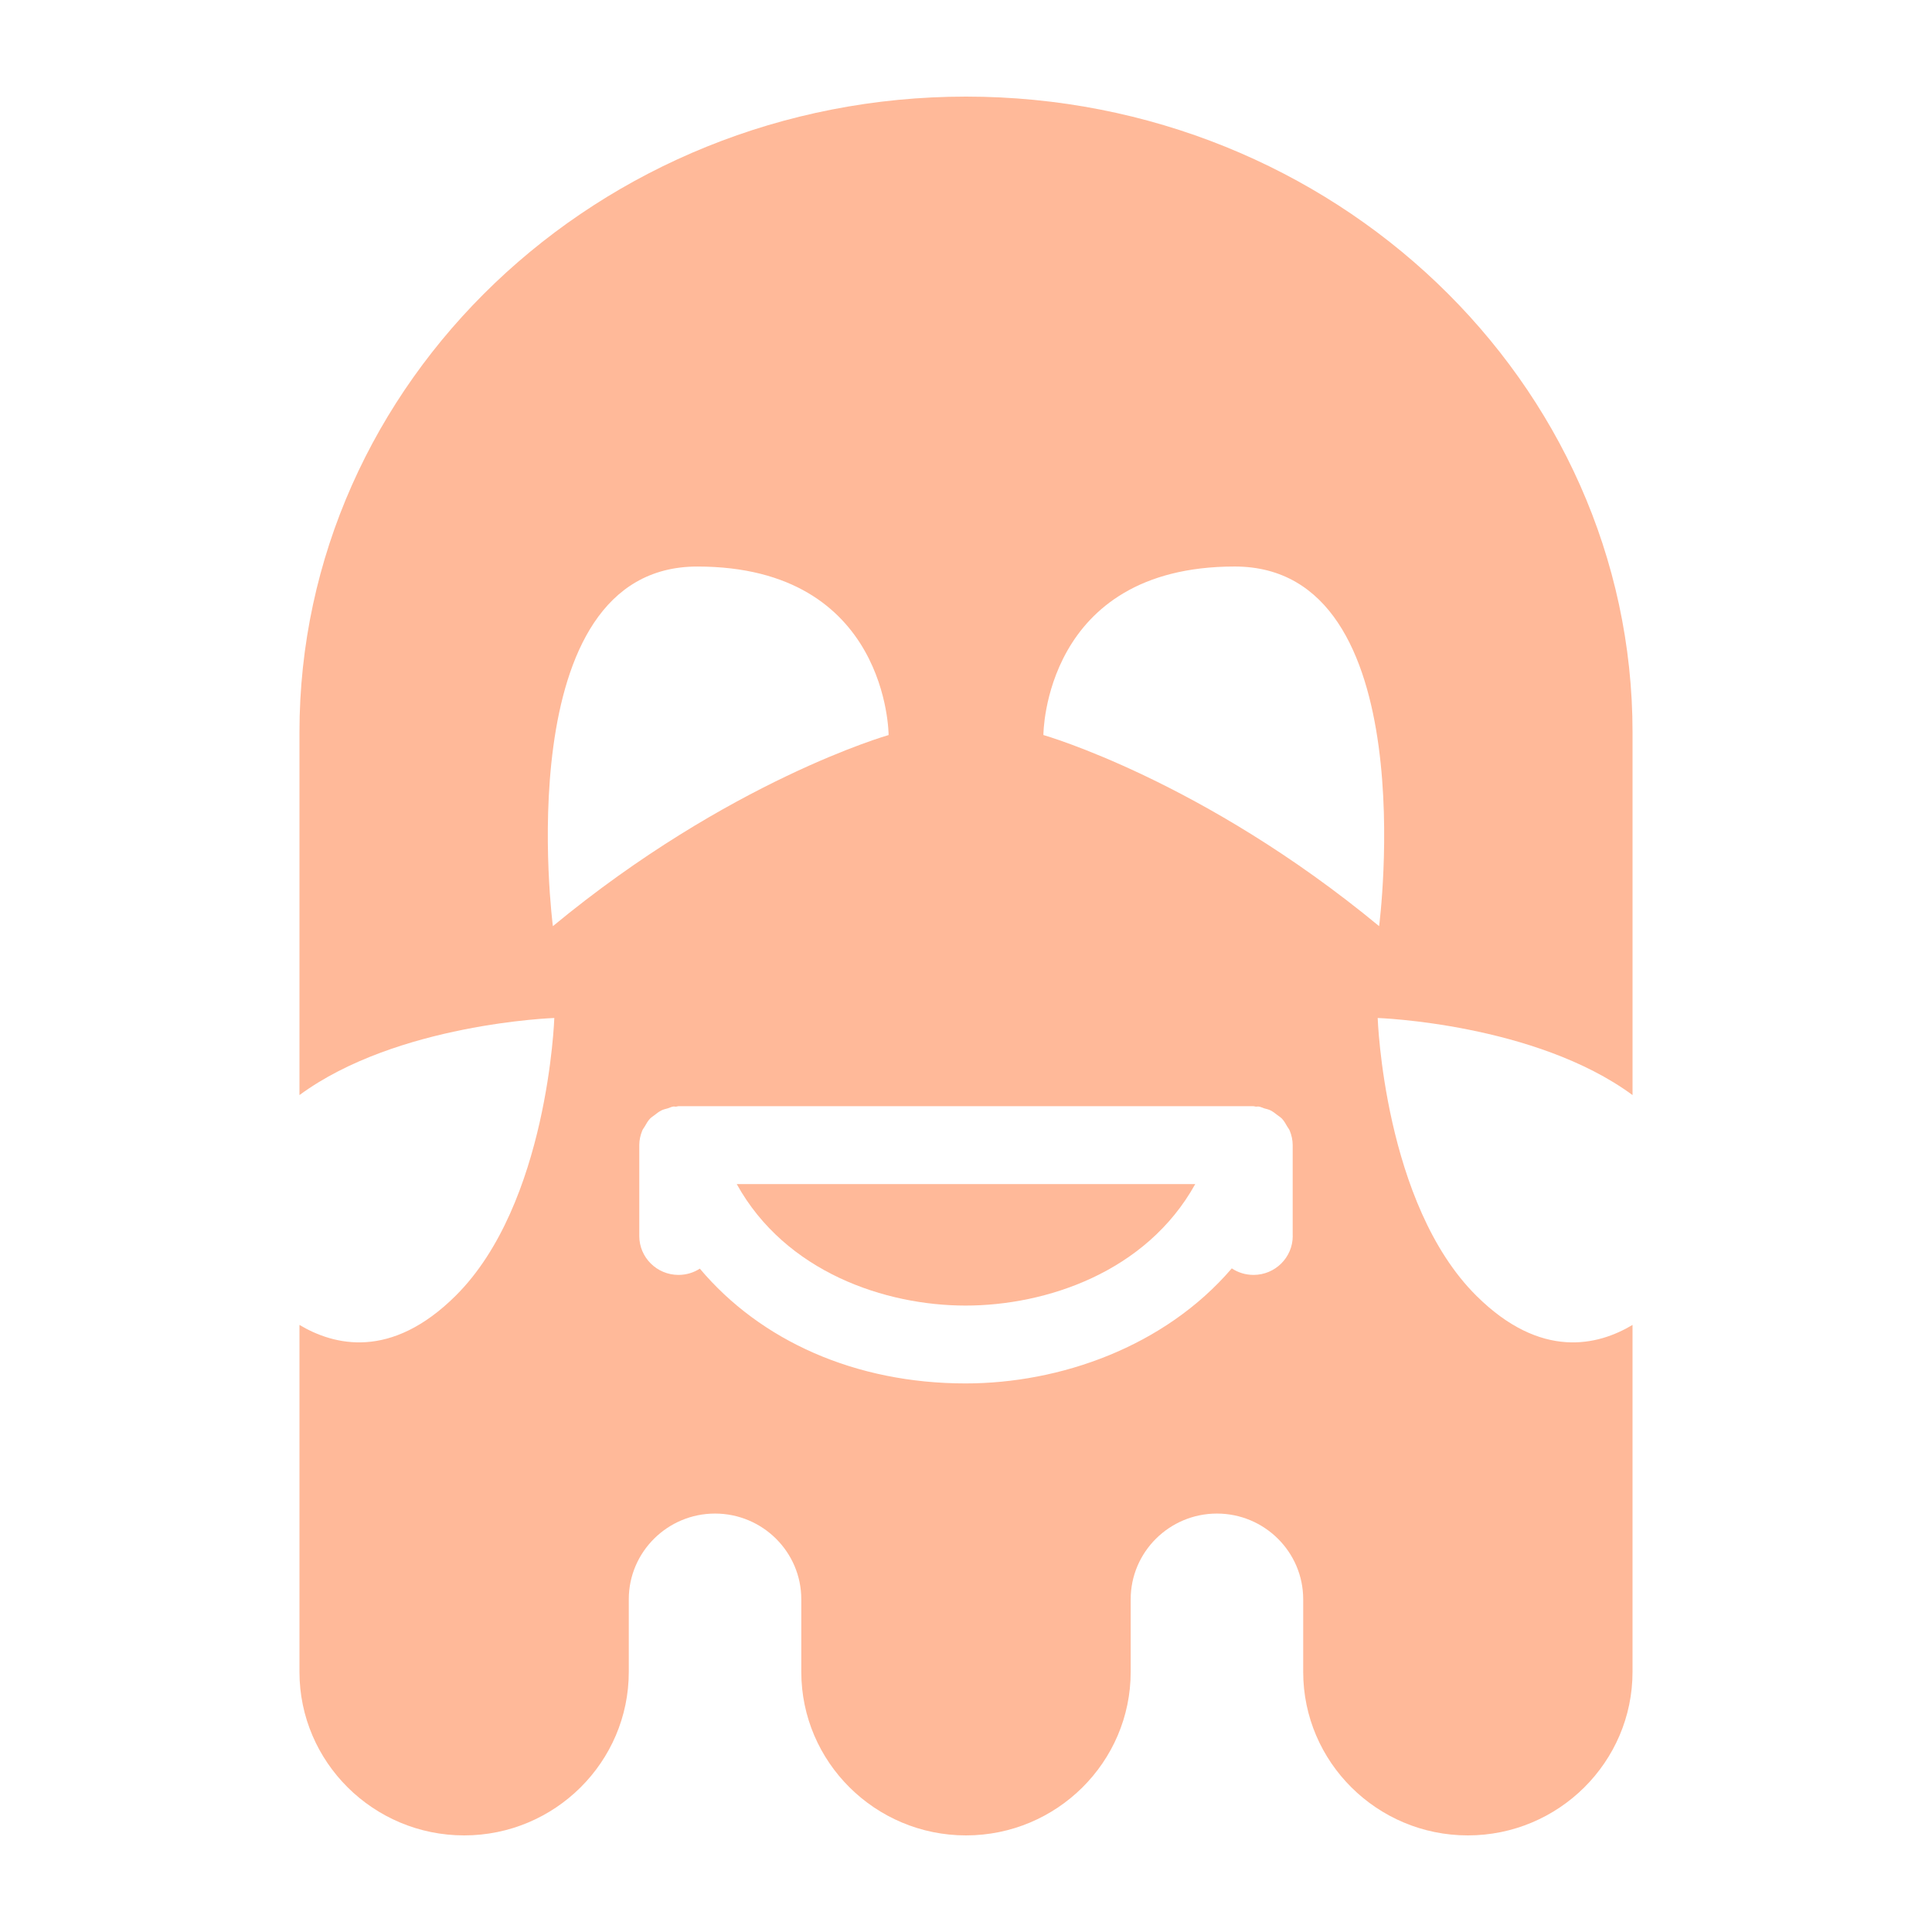 <svg xmlns="http://www.w3.org/2000/svg" enable-background="new 0 0 100 100" viewBox="0 0 100 100"><path fill="#ffb999" d="M38.133,61.287c2.531,4.572,7.705,6.289,11.844,6.289c4.156,0,9.352-1.719,11.889-6.289H38.133z" class="colorbca661 svgShape"/><path fill="#ffb999" d="M76.417,67.069c-4.786-4.751-5.108-14.378-5.108-14.378s8.149,0.278,13.191,3.99V37.91
		C84.5,19.764,69.023,5,50,5S15.5,19.764,15.5,37.91v18.771c5.045-3.712,13.191-3.99,13.191-3.99s-0.322,9.627-5.108,14.378
		c-3.353,3.329-6.305,2.568-8.083,1.509v17.958c0,4.667,3.824,8.464,8.525,8.464c4.697,0,8.521-3.797,8.521-8.464v-3.759
		c0-2.445,2.003-4.435,4.463-4.435c2.463,0,4.466,1.989,4.466,4.435v3.759C41.476,91.203,45.302,95,50,95
		c4.701,0,8.524-3.797,8.524-8.464v-3.759c0-2.445,2.003-4.435,4.464-4.435c2.462,0,4.465,1.989,4.465,4.435v3.759
		c0,4.667,3.824,8.464,8.522,8.464c4.7,0,8.524-3.797,8.524-8.464V68.578C82.725,69.638,79.77,70.398,76.417,67.069z M28.617,47.938
		c0,0-2.426-18.614,7.476-18.614s9.901,8.722,9.901,8.722S37.75,40.39,28.617,47.938z M66.912,63.973
		c0,1.113-0.909,2.016-2.029,2.016c-0.418,0-0.804-0.123-1.126-0.338c-3.493,4.074-8.911,5.955-13.78,5.955
		c-5.7,0-10.615-2.209-13.754-5.942c-0.318,0.207-0.697,0.325-1.105,0.325c-1.12,0-2.029-0.902-2.029-2.016v-4.701
		c0-0.265,0.059-0.517,0.153-0.75c0.032-0.082,0.091-0.145,0.132-0.218c0.08-0.145,0.159-0.283,0.272-0.404
		c0.071-0.071,0.156-0.123,0.235-0.184c0.116-0.092,0.23-0.181,0.365-0.247c0.1-0.047,0.205-0.07,0.314-0.1
		c0.098-0.028,0.185-0.08,0.287-0.094c0.054-0.008,0.098,0.01,0.148,0.005c0.043-0.003,0.079-0.023,0.121-0.023h29.766
		c0.042,0,0.078,0.021,0.119,0.023c0.05,0.005,0.098-0.013,0.15-0.005c0.104,0.014,0.189,0.065,0.287,0.094
		c0.109,0.029,0.215,0.053,0.314,0.1c0.135,0.066,0.249,0.155,0.365,0.247c0.079,0.061,0.164,0.112,0.235,0.184
		c0.113,0.121,0.192,0.26,0.272,0.404c0.041,0.073,0.1,0.136,0.132,0.218c0.095,0.233,0.153,0.485,0.153,0.75V63.973z
		 M54.006,38.045c0,0,0-8.722,9.901-8.722s7.476,18.614,7.476,18.614C62.25,40.39,54.006,38.045,54.006,38.045z" class="colorbca661 svgShape"/></svg>